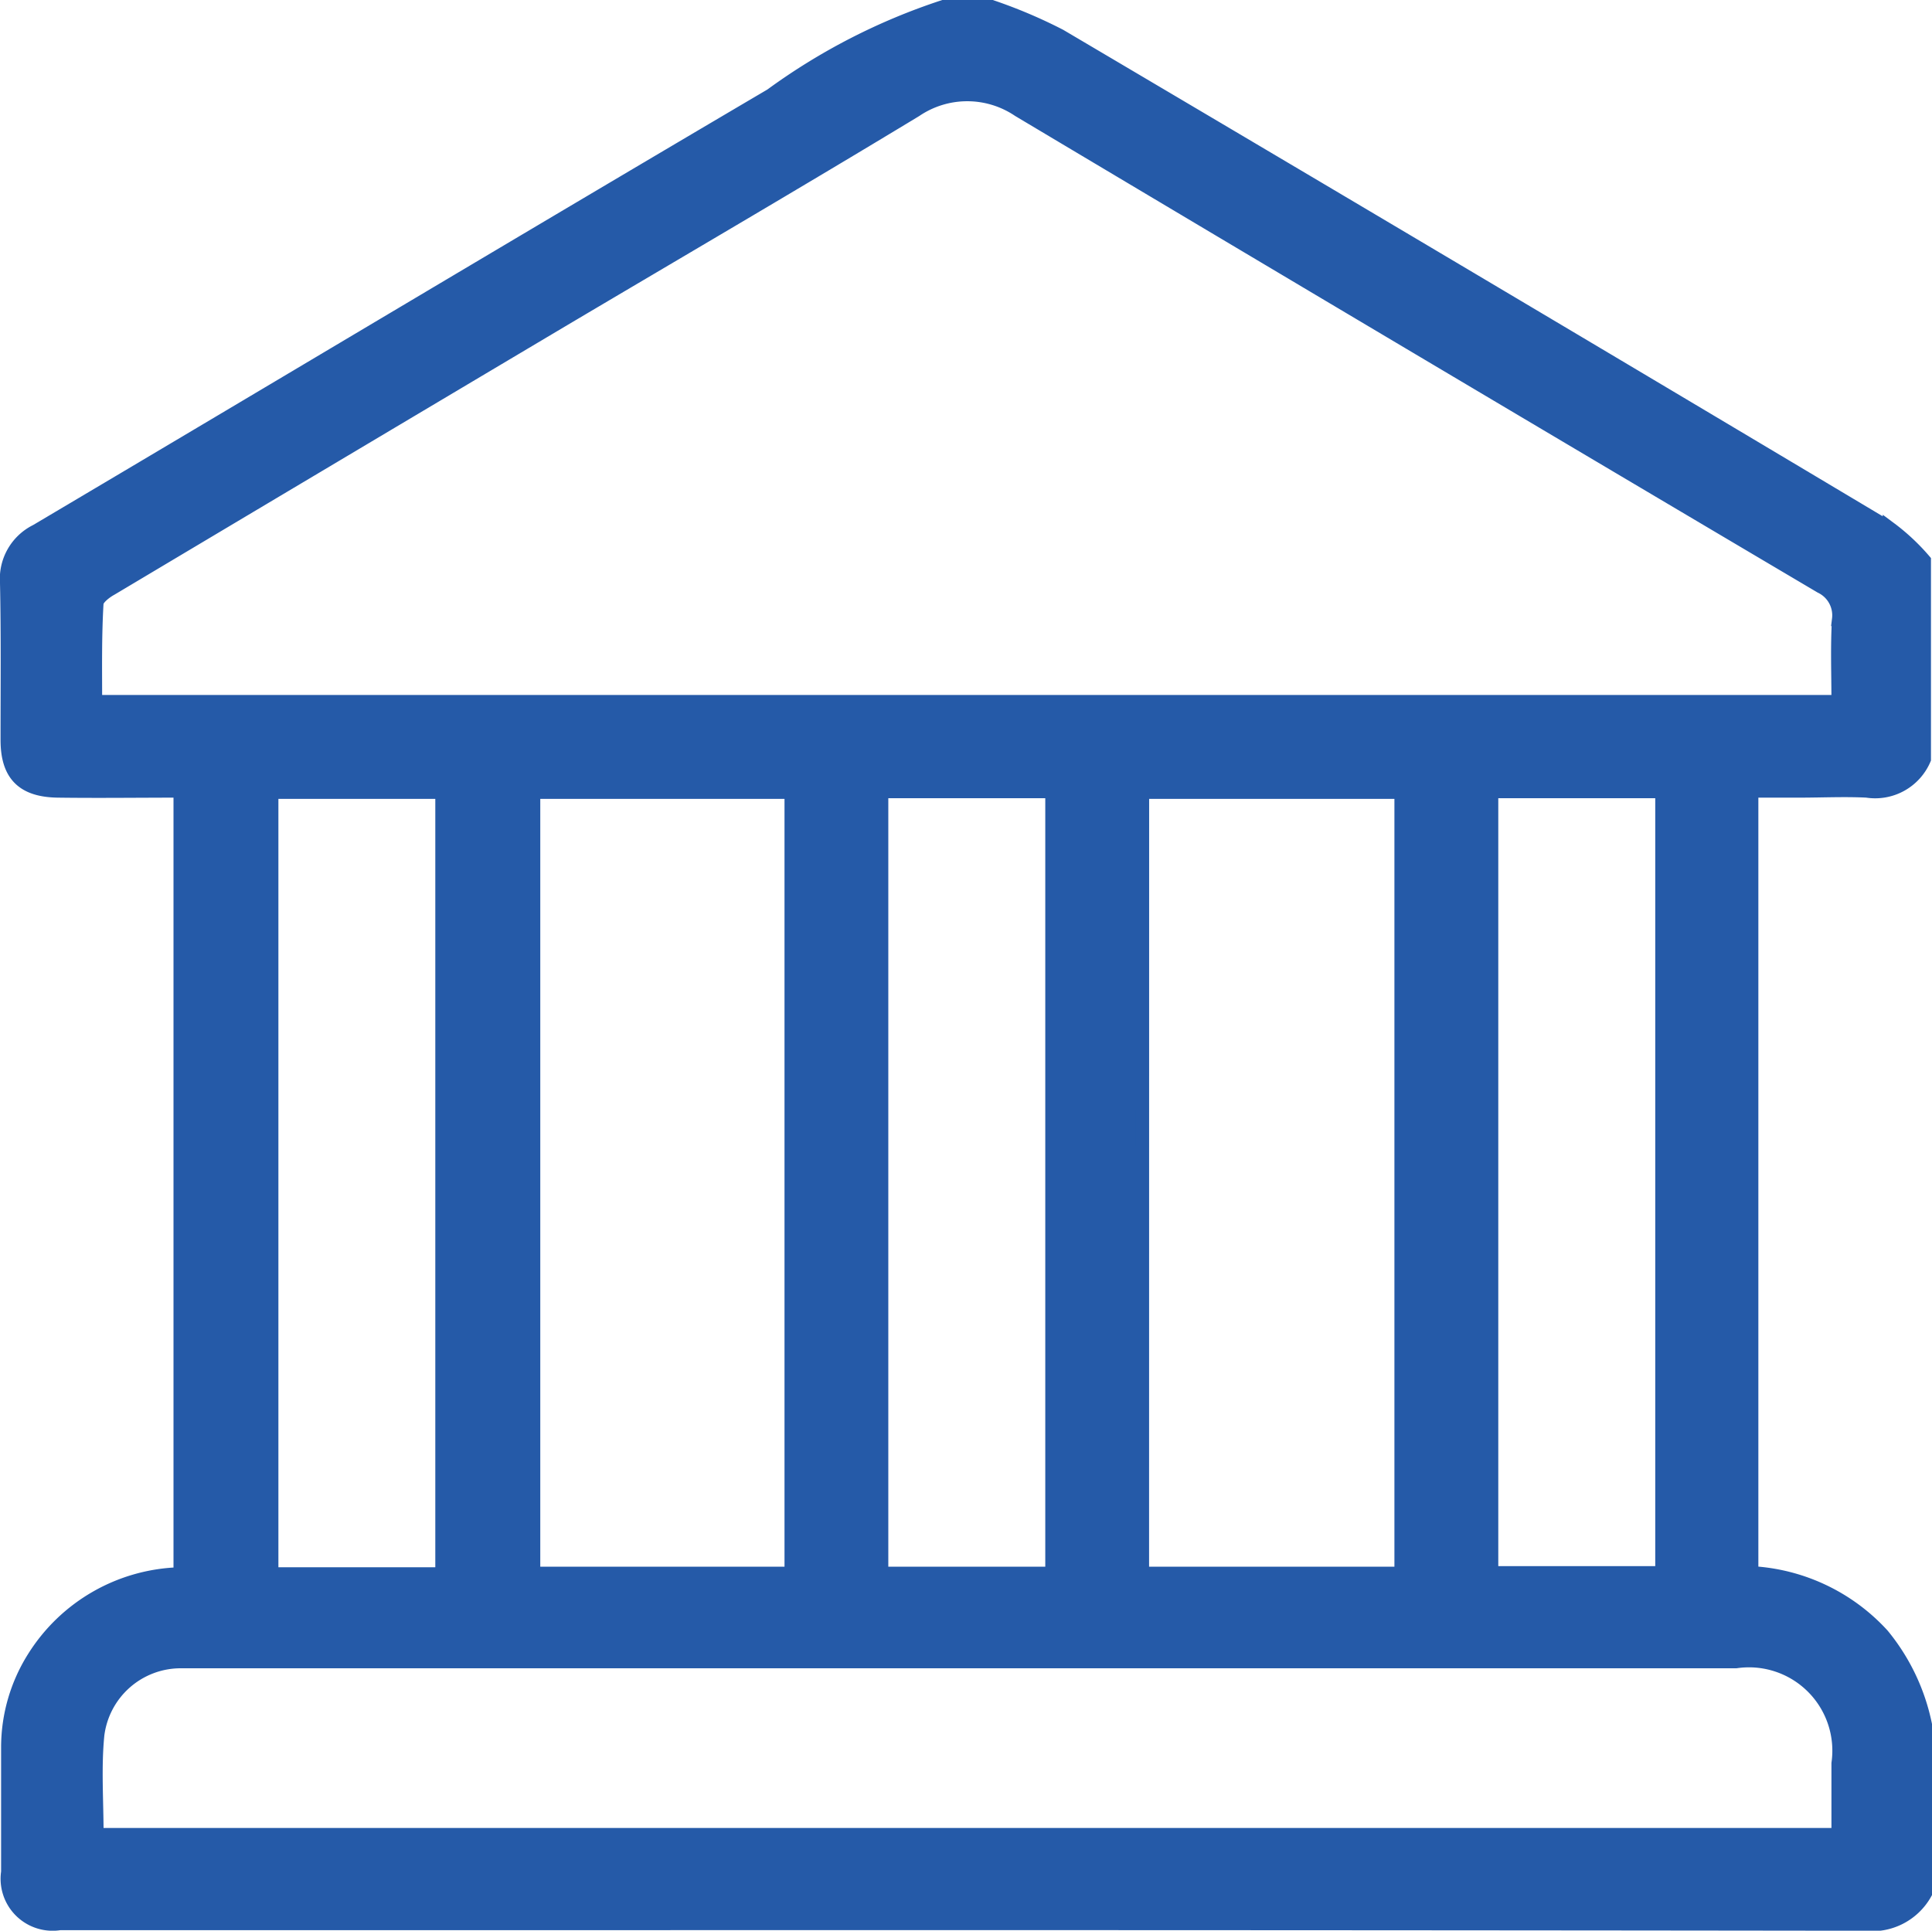 <svg xmlns="http://www.w3.org/2000/svg" width="28.05" height="28.034" viewBox="0 0 28.05 28.034">
  <path id="Path_3988" data-name="Path 3988" d="M102.246,99.043v2.448a.882.882,0,0,1-.879.444q-9.386-.012-18.78-.008H75.164a.655.655,0,0,1-.752-.745V99.36a2.445,2.445,0,0,1,.372-1.283,2.584,2.584,0,0,1,2.131-1.22V85.482c-.61,0-1.2.008-1.782,0-.507-.008-.729-.238-.729-.737,0-.76.008-1.521-.008-2.281a.771.771,0,0,1,.428-.752c3.556-2.107,7.105-4.23,10.669-6.329a8.979,8.979,0,0,1,2.5-1.283h.7a7.276,7.276,0,0,1,.99.42q6.036,3.564,12.048,7.153a3.067,3.067,0,0,1,.5.467v2.883a.772.772,0,0,1-.832.459c-.325-.016-.65,0-.974,0h-.7V96.841a2.78,2.78,0,0,1,1.9.9A2.993,2.993,0,0,1,102.246,99.043ZM75.679,84.191h25.307c0-.412-.016-.808.008-1.2a.463.463,0,0,0-.261-.475Q94.9,79.066,89.089,75.6a1.338,1.338,0,0,0-1.5,0c-1.7,1.03-3.422,2.036-5.133,3.05q-3.279,1.949-6.551,3.9c-.087.048-.206.143-.206.214C75.671,83.241,75.679,83.708,75.679,84.191Zm.024,16.452h25.283V99.605A1.31,1.31,0,0,0,99.5,98.124H76.923a1.218,1.218,0,0,0-1.212,1.069C75.664,99.669,75.7,100.144,75.7,100.643Zm10.083-3.794V85.5H82.04V96.849Zm5.093,0h3.762V85.5H90.88Zm-10.163.008V85.5H78.238V96.857ZM87.093,85.49V96.849h2.479V85.49Zm8.856,0V96.841h2.479V85.49Z" transform="translate(-74.296 -74)" fill="#255aa8" stroke="#255aa8" stroke-width="0.2"/>
</svg>
